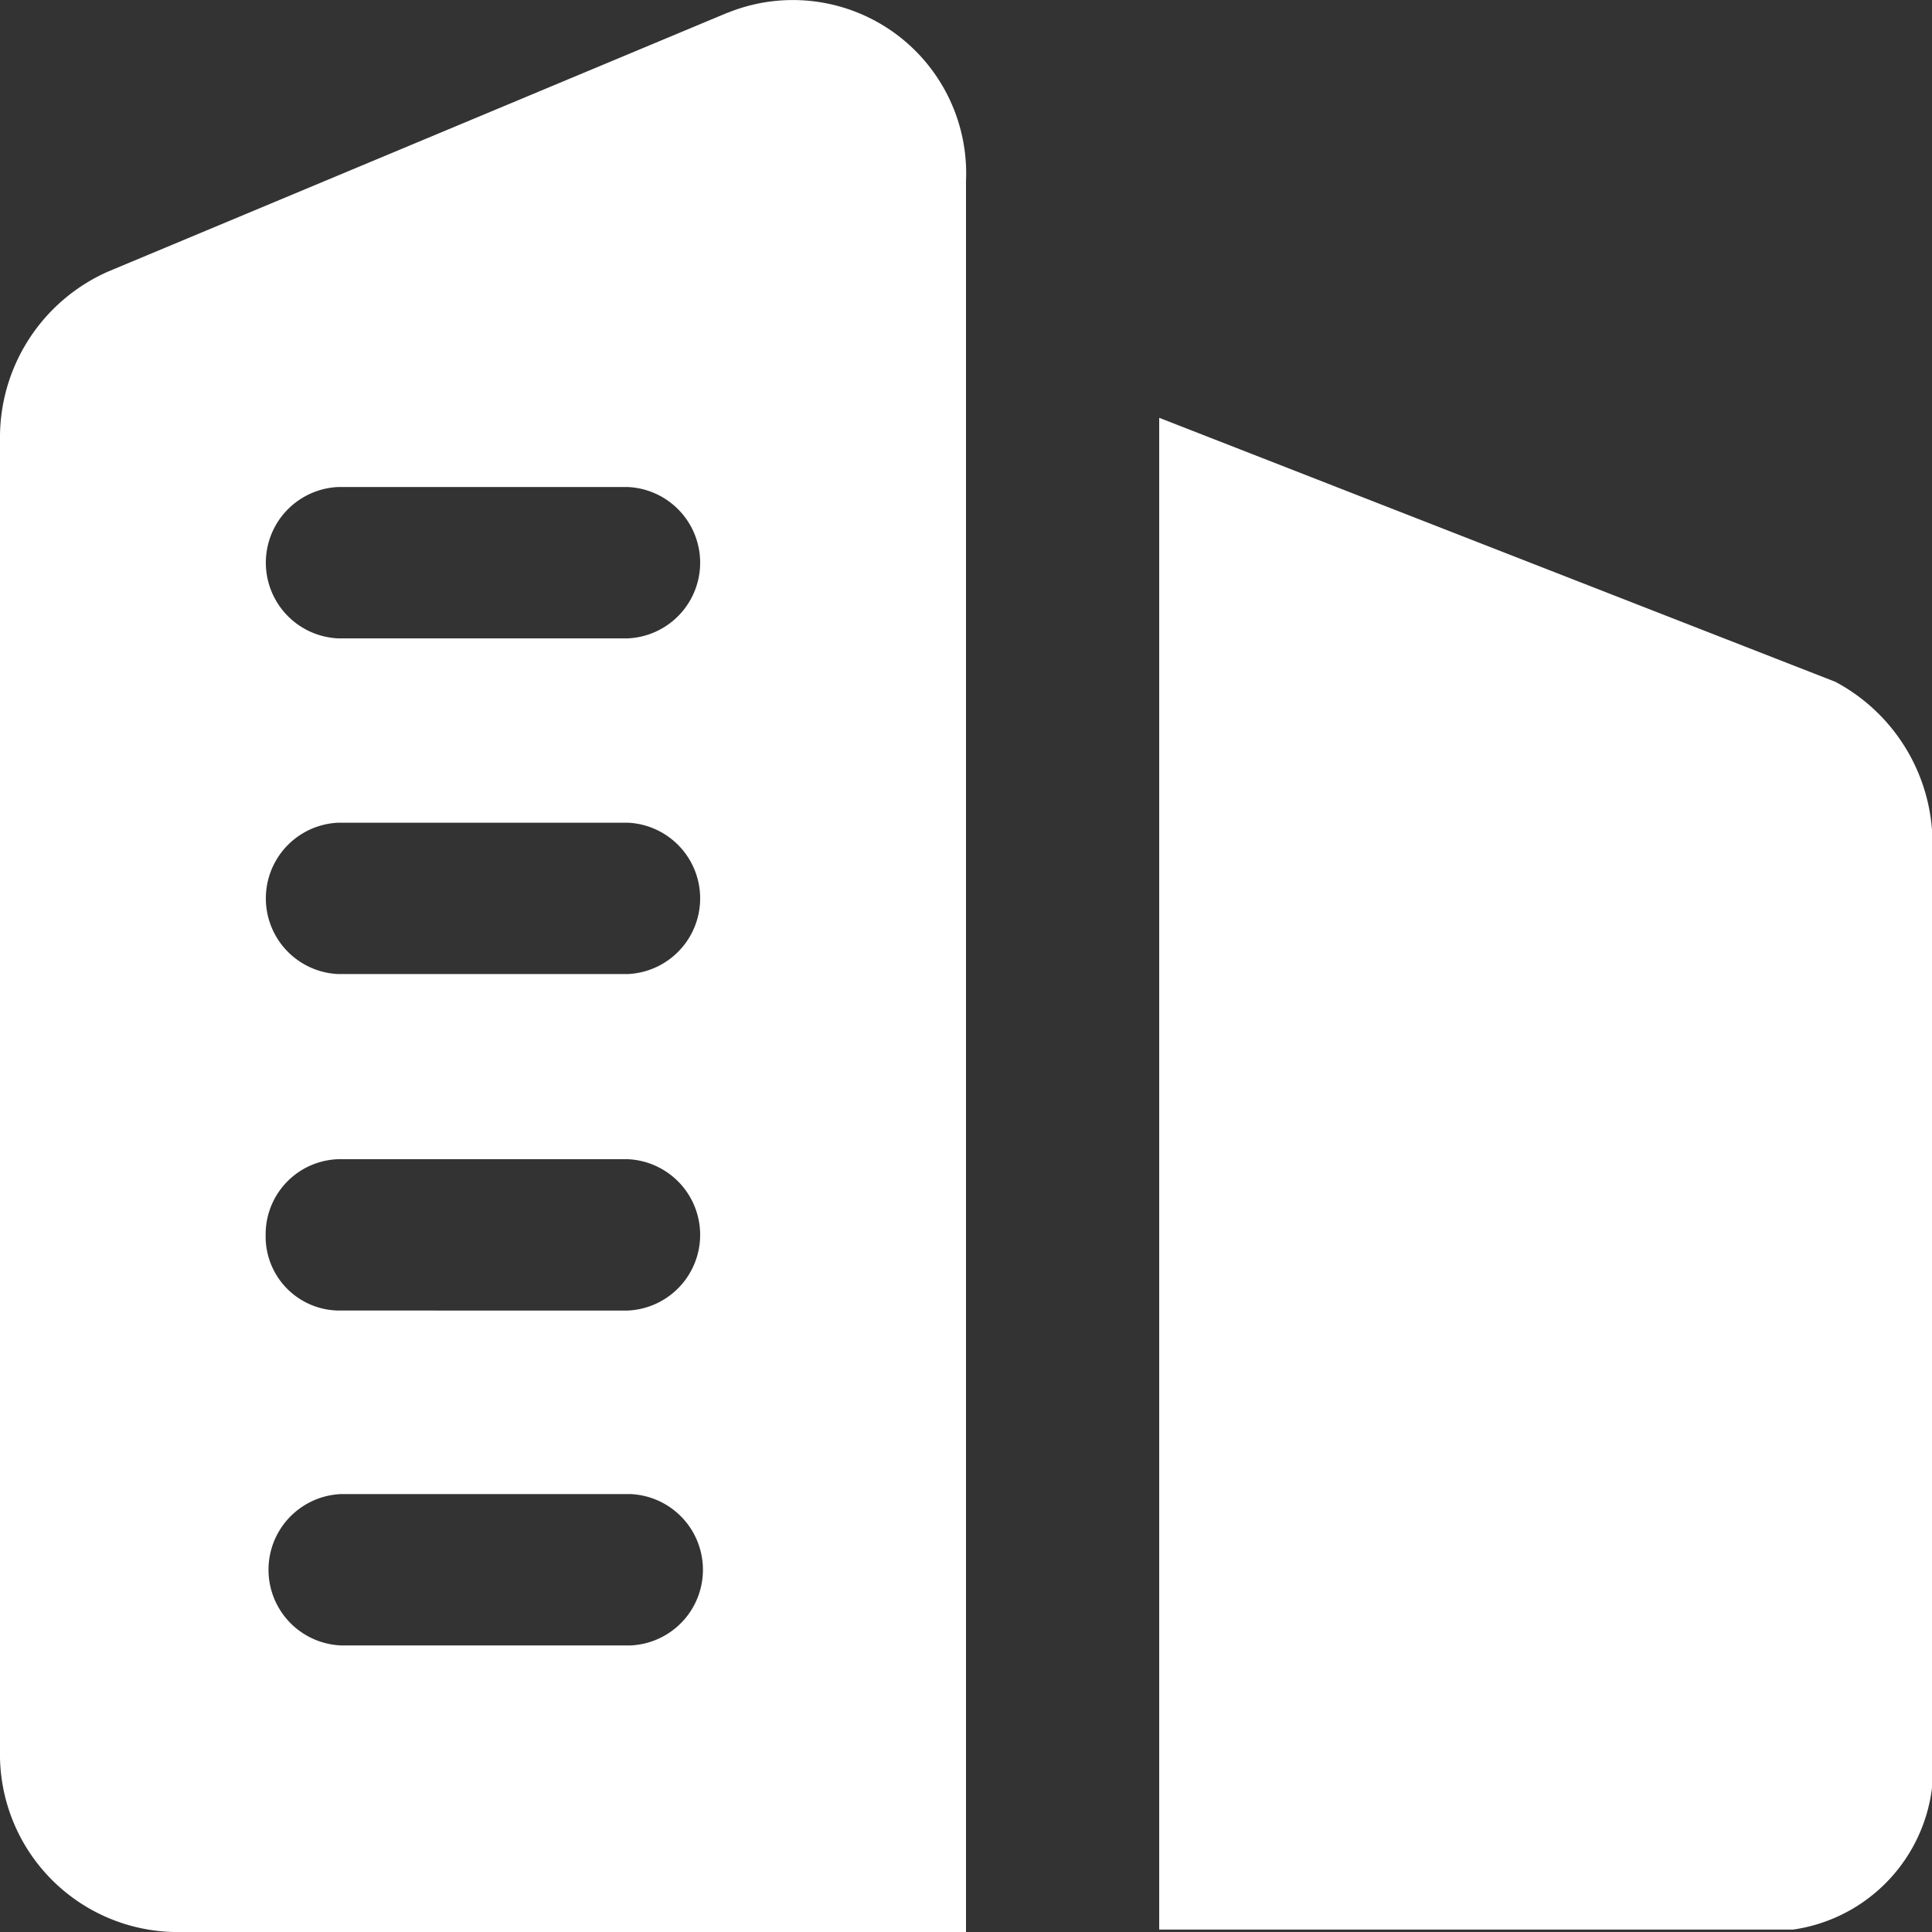 <svg xmlns="http://www.w3.org/2000/svg" width="24" height="24" viewBox="0 0 24 24">
  <rect x="0" y="0" width="24" height="24" fill="#333333" stroke="none"/>
  <defs>
    <style>
      .cls-1 {
        fill: #fff;
        fill-rule: evenodd;
      }
    </style>
  </defs>
  <path id="icon-women" class="cls-1" d="M110.8,4158.47l-8.4-3.28v18.78h7.874a2.028,2.028,0,0,0,1.728-2.24v-11.11A2.277,2.277,0,0,0,110.8,4158.47Zm-13.767-8.31-7.682,3.21A2.252,2.252,0,0,0,88,4155.46v16.29a2.208,2.208,0,0,0,2.16,2.25H100v-21.75A2.153,2.153,0,0,0,97.036,4150.16Zm-1.2,20.28h-3.6a0.941,0.941,0,0,1,0-1.88h3.6A0.941,0.941,0,0,1,95.836,4170.44Zm-0.036-4.16H92.2a0.919,0.919,0,0,1-.9-0.94,0.933,0.933,0,0,1,.9-0.94h3.6a0.941,0.941,0,0,1,0,1.88h0Zm0-4.18H92.2a0.941,0.941,0,0,1,0-1.88h3.6A0.941,0.941,0,0,1,95.8,4162.1Zm0-4.17H92.2a0.941,0.941,0,0,1,0-1.88h3.6A0.941,0.941,0,0,1,95.8,4157.93Z" transform="translate(-88 -4150)"/>
</svg>
